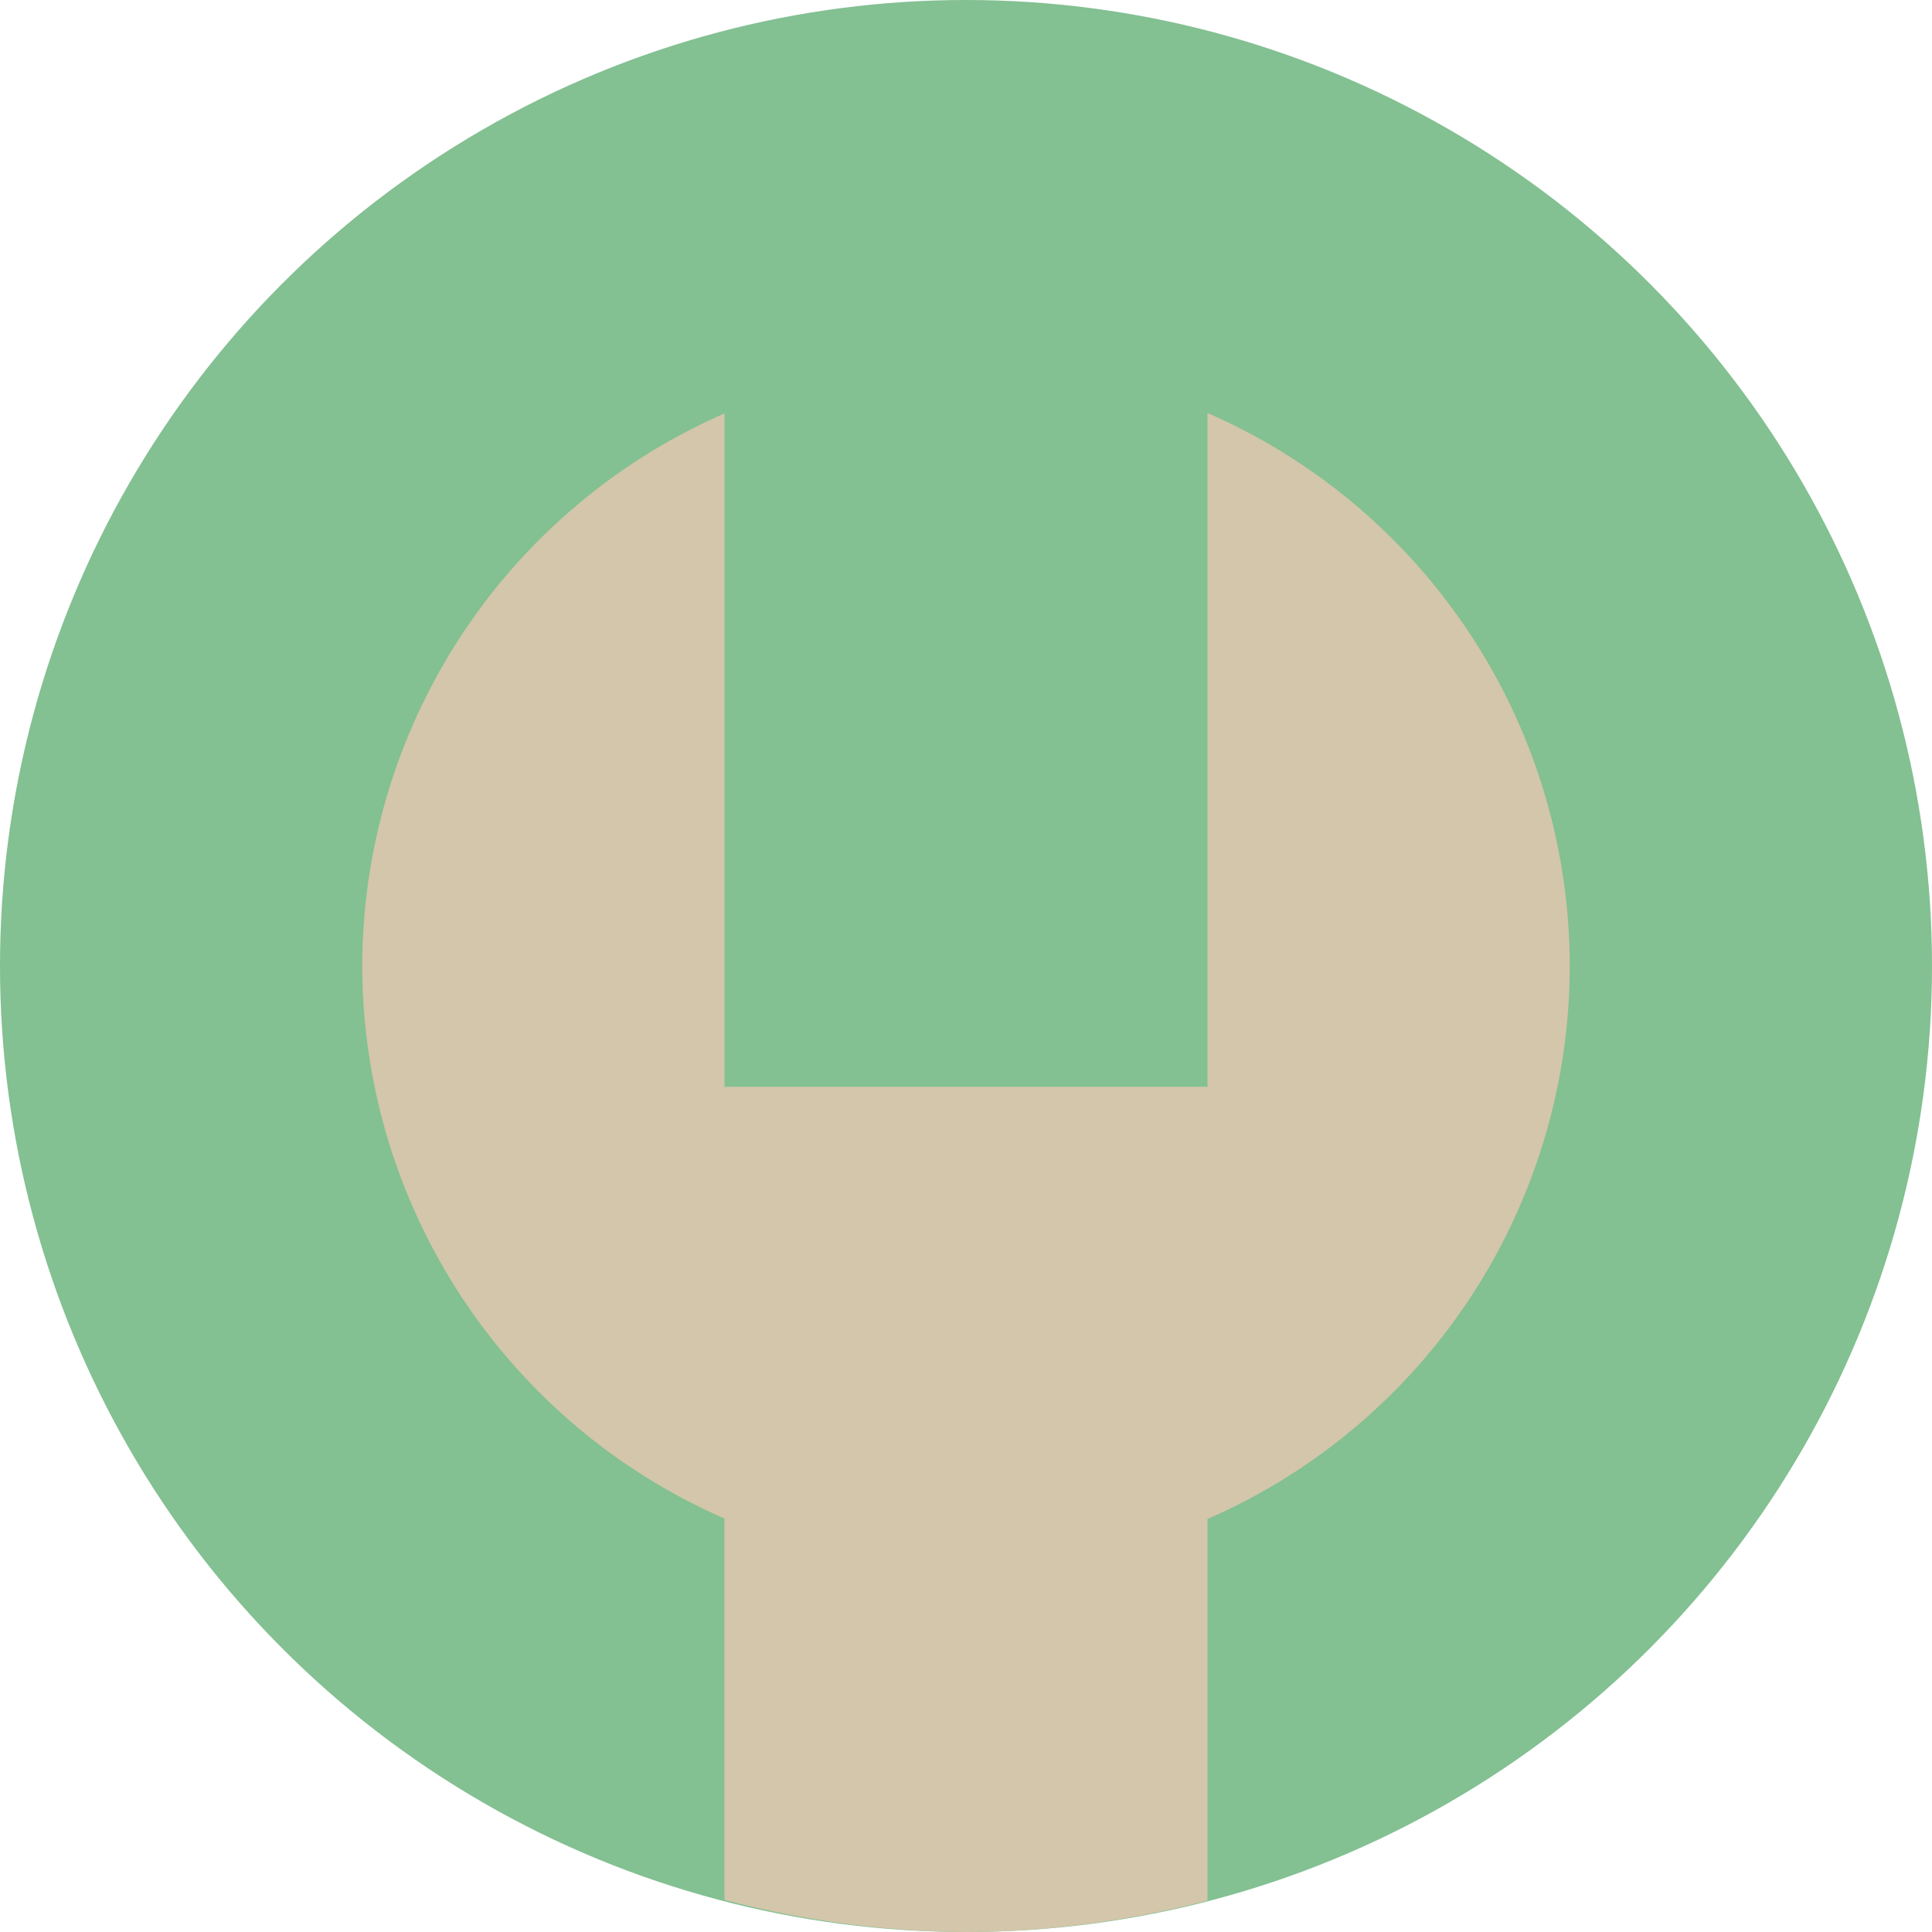 <svg xmlns="http://www.w3.org/2000/svg" width="16" height="16" version="1">
 <circle style="fill:#83c092" cx="8" cy="8" r="8"/>
 <path style="fill:#d3c6aa" d="M 10,3.42 V 9 H 6 V 3.424 A 5,5 0 0 0 3,8 5,5 0 0 0 6,12.576 v 3.158 A 8,8 0 0 0 8,16 8,8 0 0 0 10,15.74 V 12.58 A 5,5 0 0 0 13,8 5,5 0 0 0 10,3.42 Z"/>
</svg>
